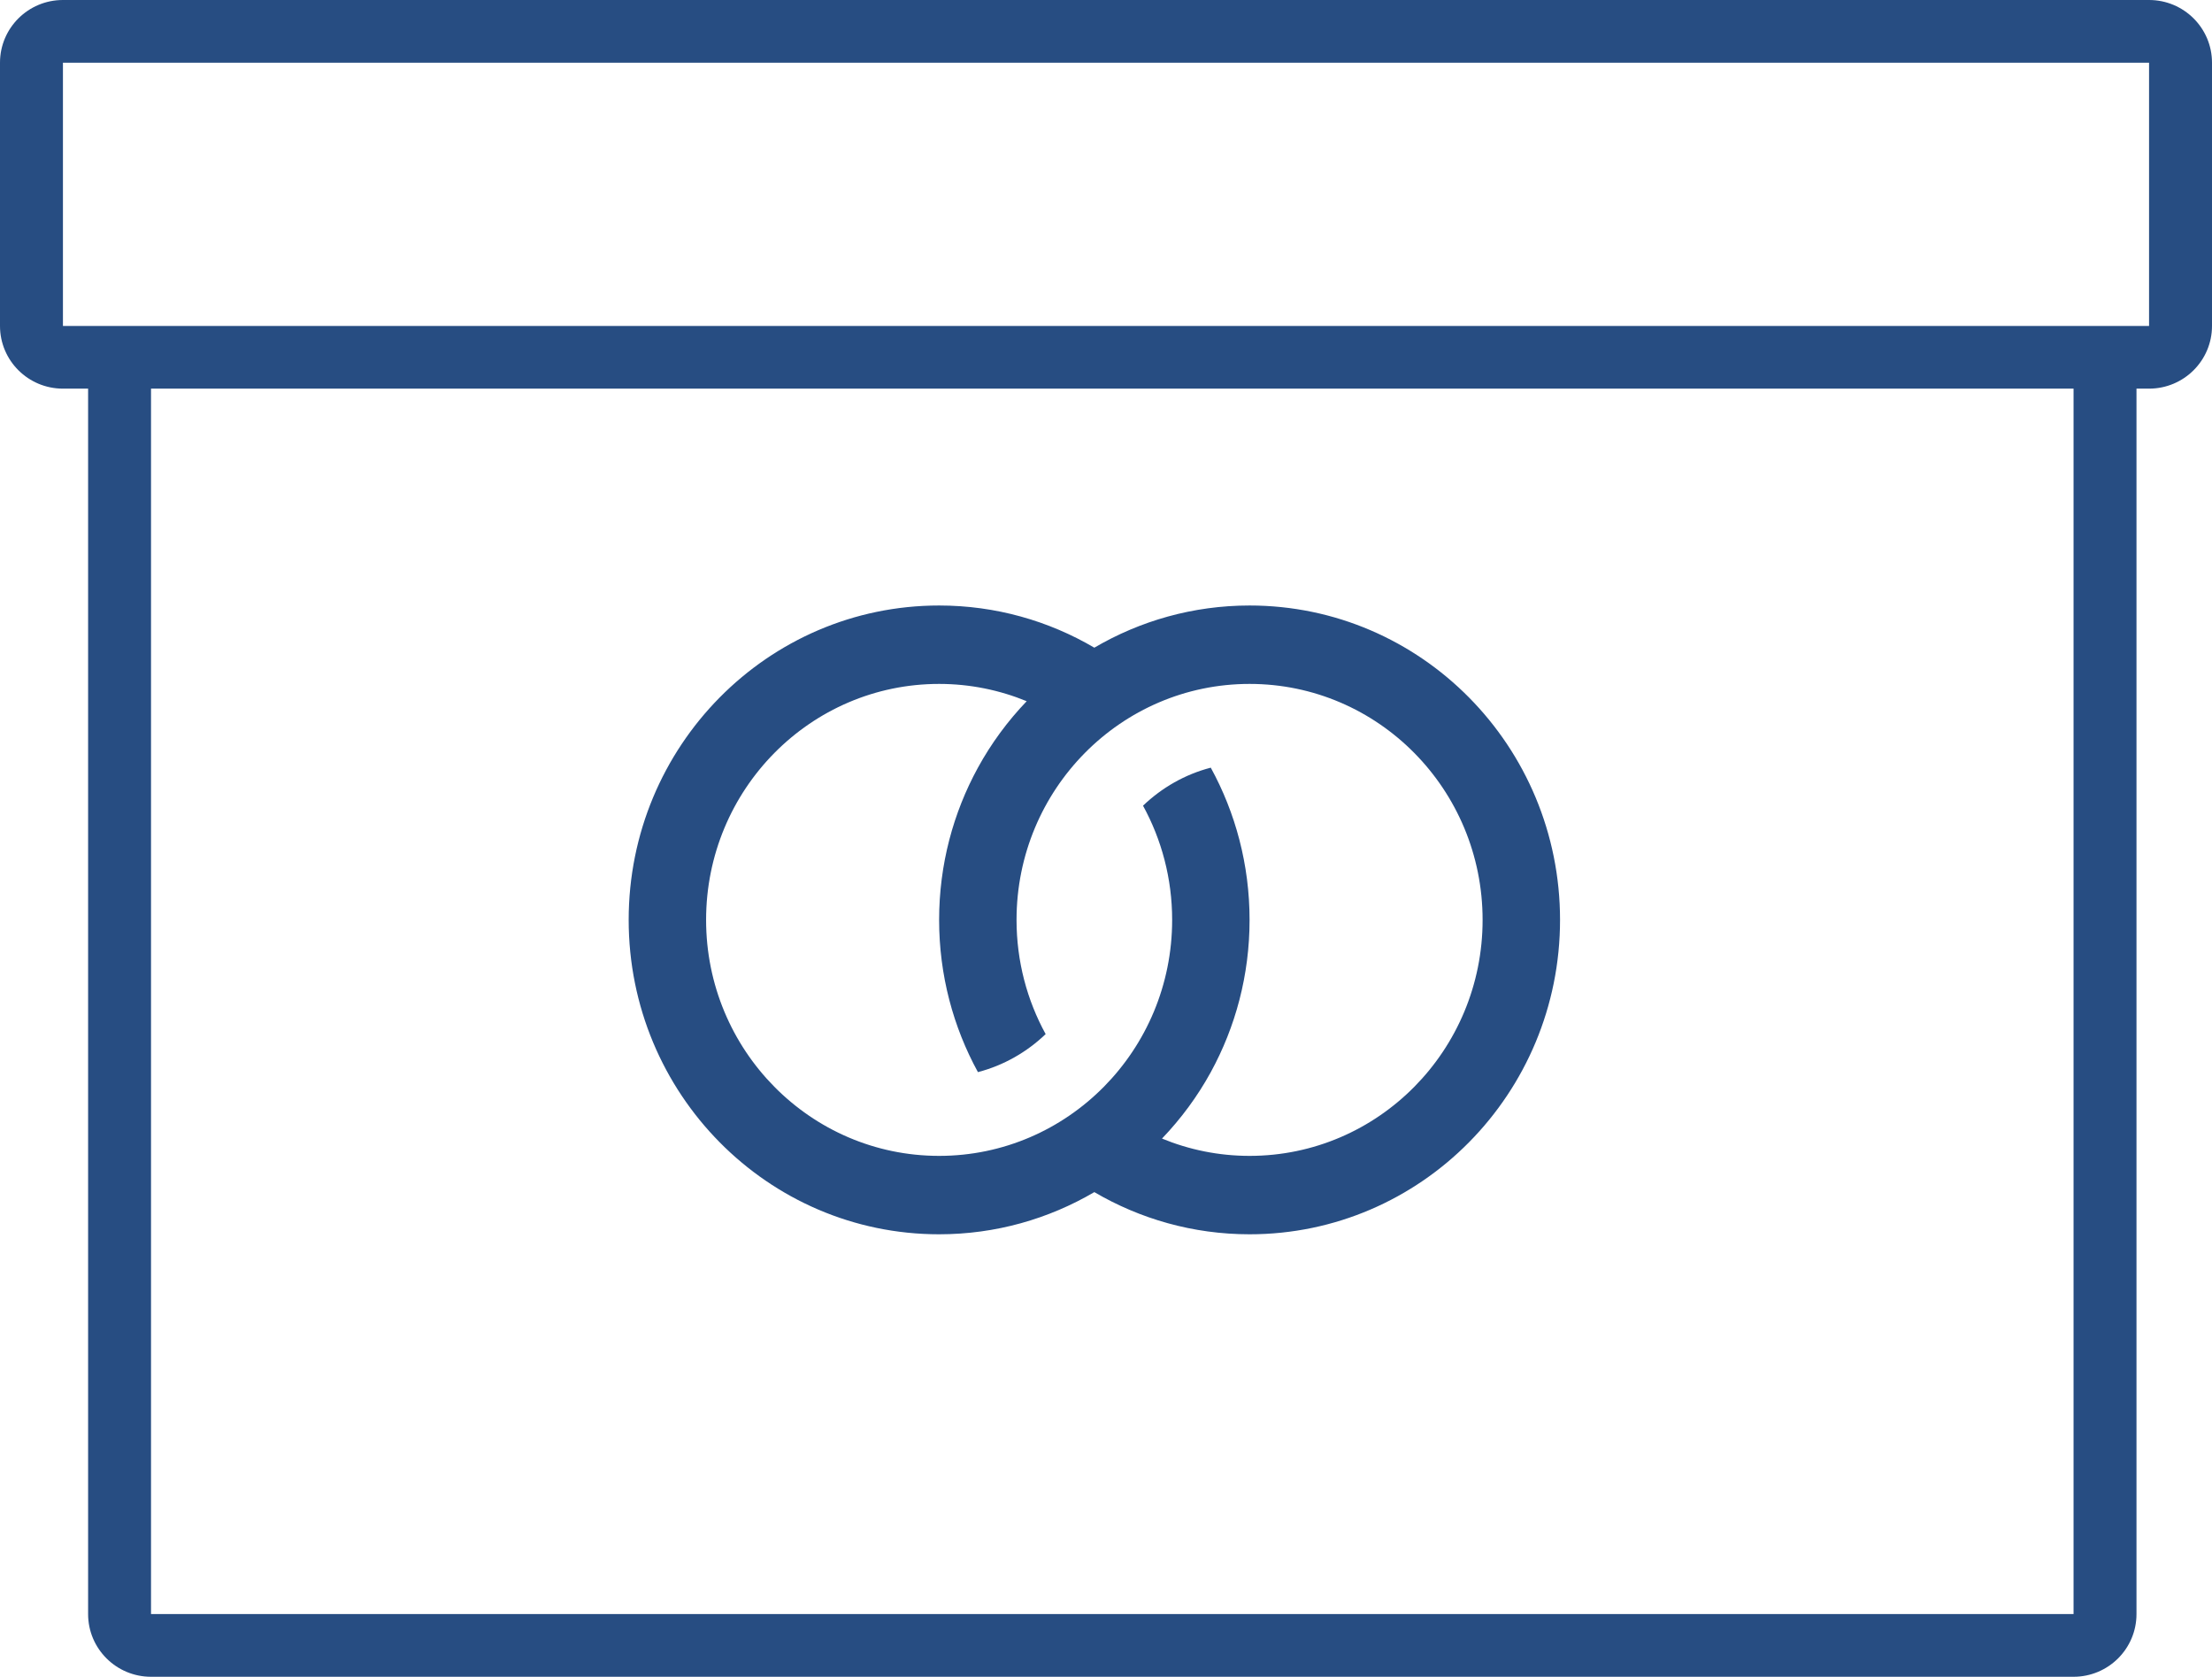 <svg width="100%" height="100%" viewBox="0 0 95 72" fill="none" xmlns="http://www.w3.org/2000/svg">
<path d="M53.666 26C51.237 26 48.961 26.661 46.999 27.811C45.038 26.66 42.763 26 40.333 26C32.968 26 27 32.043 27 39.501C27 46.955 32.968 53 40.333 53C42.763 53 45.038 52.339 46.999 51.189C48.961 52.339 51.237 53 53.666 53C61.029 53 67 46.955 67 39.501C67 32.043 61.029 26 53.666 26ZM46.215 28.308C46.205 28.316 46.195 28.324 46.185 28.331C46.195 28.324 46.205 28.316 46.215 28.308ZM47.779 50.694C47.815 50.669 47.849 50.642 47.885 50.617C47.849 50.642 47.815 50.669 47.779 50.694ZM48.532 50.14C48.536 50.136 48.541 50.132 48.545 50.129C48.541 50.132 48.536 50.136 48.532 50.14ZM53.666 49.633C52.336 49.633 51.067 49.368 49.905 48.89C50.72 48.039 51.428 47.082 52 46.039C53.061 44.1 53.666 41.873 53.666 39.501C53.666 37.128 53.061 34.9 52 32.963C50.891 33.251 49.896 33.825 49.09 34.596C49.886 36.049 50.341 37.72 50.341 39.501C50.341 45.095 45.86 49.633 40.333 49.633C34.805 49.633 30.325 45.095 30.325 39.501C30.325 33.903 34.805 29.367 40.333 29.367C41.663 29.367 42.933 29.633 44.094 30.11C43.279 30.961 42.572 31.918 42 32.963C40.939 34.9 40.333 37.128 40.333 39.501C40.333 41.872 40.939 44.1 42 46.037C43.108 45.747 44.102 45.176 44.908 44.404C44.112 42.952 43.658 41.28 43.658 39.501C43.658 33.903 48.139 29.367 53.666 29.367C59.194 29.367 63.674 33.903 63.674 39.501C63.675 45.095 59.194 49.633 53.666 49.633Z" fill="#274D82"/>
<path fill-rule="evenodd" clip-rule="evenodd" d="M0 2.692C0 1.205 1.21 0 2.703 0H92.297C93.79 0 95 1.205 95 2.692V13.996C95 15.483 93.79 16.688 92.297 16.688H91.757V69.308C91.757 70.795 90.547 72 89.054 72H6.486C4.994 72 3.784 70.795 3.784 69.308V16.688H2.703C1.21 16.688 0 15.483 0 13.996V2.692ZM6.486 16.688V69.308H89.054V16.688H6.486ZM2.703 2.692V13.996H92.297V2.692H2.703Z" fill="#274D82"/>
</svg>
